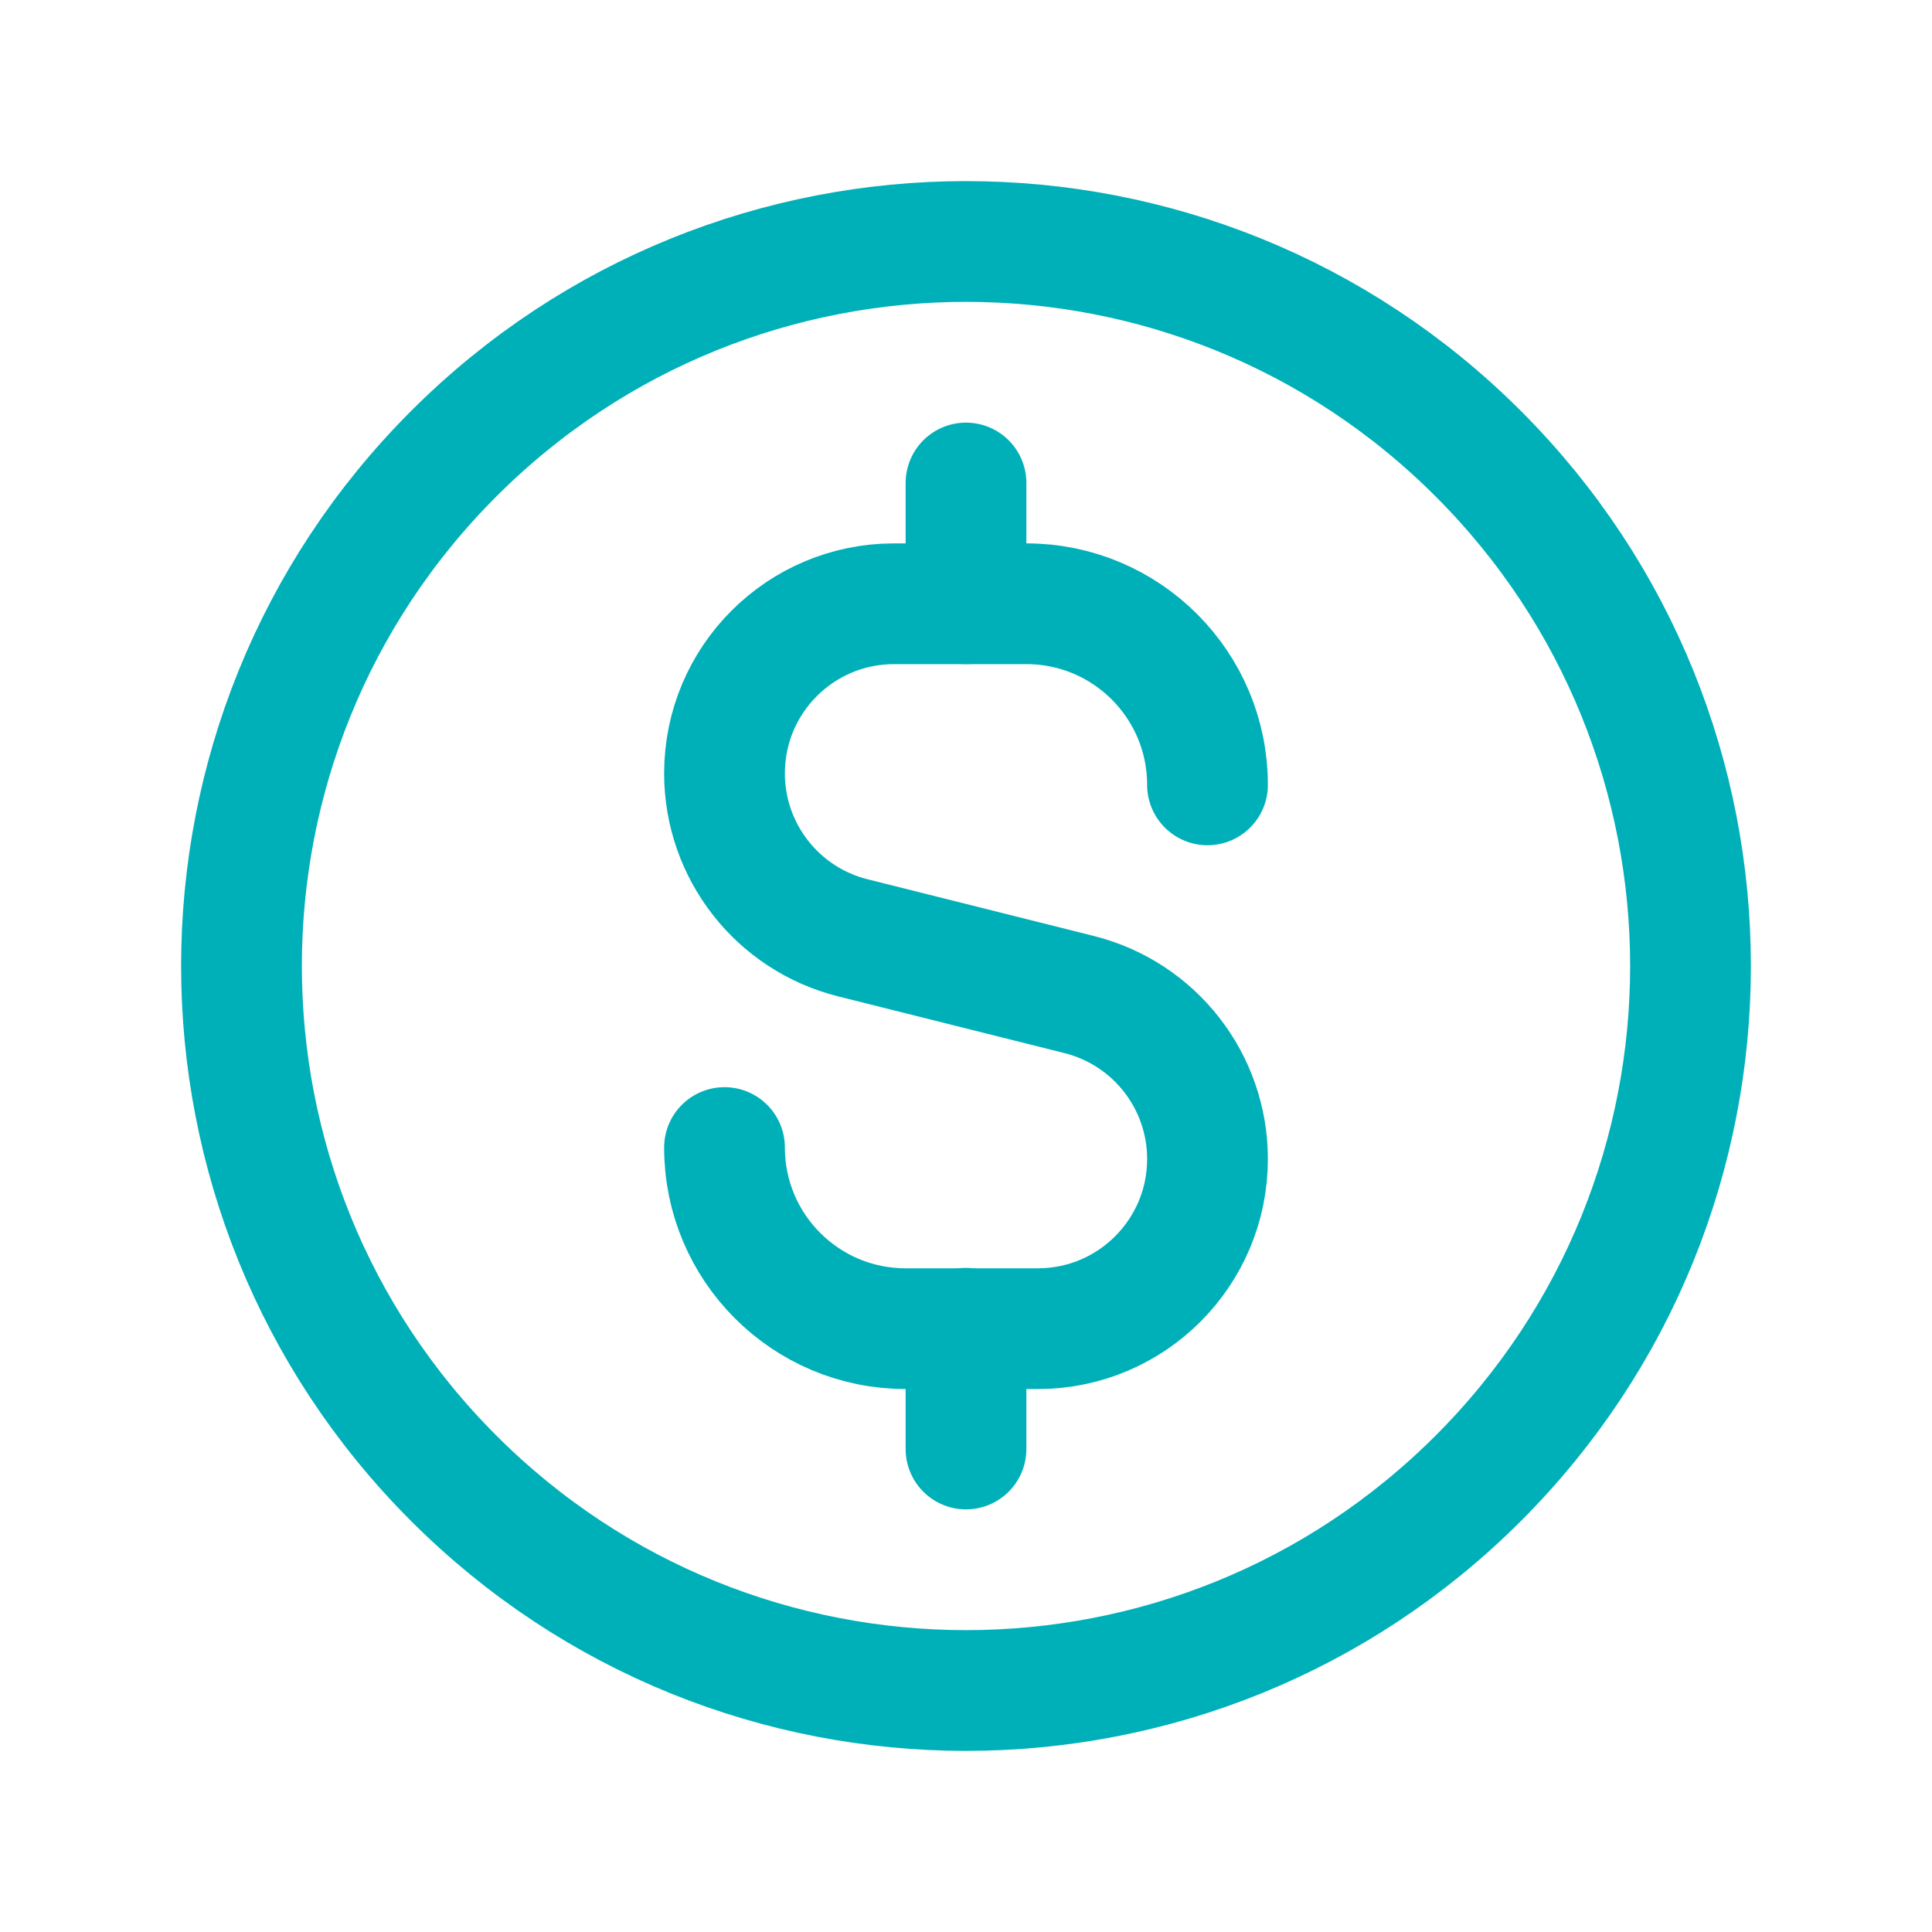 <svg width="32" height="32" viewBox="0 0 32 32" fill="none" xmlns="http://www.w3.org/2000/svg">
    <path d="M16 8V10" stroke="#00B0B9" stroke-width="2" stroke-linecap="round" stroke-linejoin="round"/>
    <path d="M24.485 7.515C29.172 12.201 29.172 19.799 24.485 24.485C19.799 29.172 12.201 29.172 7.515 24.485C2.828 19.799 2.828 12.201 7.515 7.515C12.201 2.828 19.799 2.828 24.485 7.515" stroke="#00B0B9" stroke-width="2" stroke-linecap="round" stroke-linejoin="round"/>
    <path d="M16 24V22" stroke="#00B0B9" stroke-width="2" stroke-linecap="round" stroke-linejoin="round"/>
    <path d="M12 19.007C12 20.664 13.343 22.007 15 22.007H17.191C18.741 22.007 20 20.749 20 19.197C20 17.909 19.124 16.787 17.875 16.473L14.125 15.533C12.876 15.22 12 14.097 12 12.809C12 11.257 13.257 10 14.809 10H17C18.657 10 20 11.343 20 13" stroke="#00B0B9" stroke-width="2" stroke-linecap="round" stroke-linejoin="round"/>
    </svg>
    